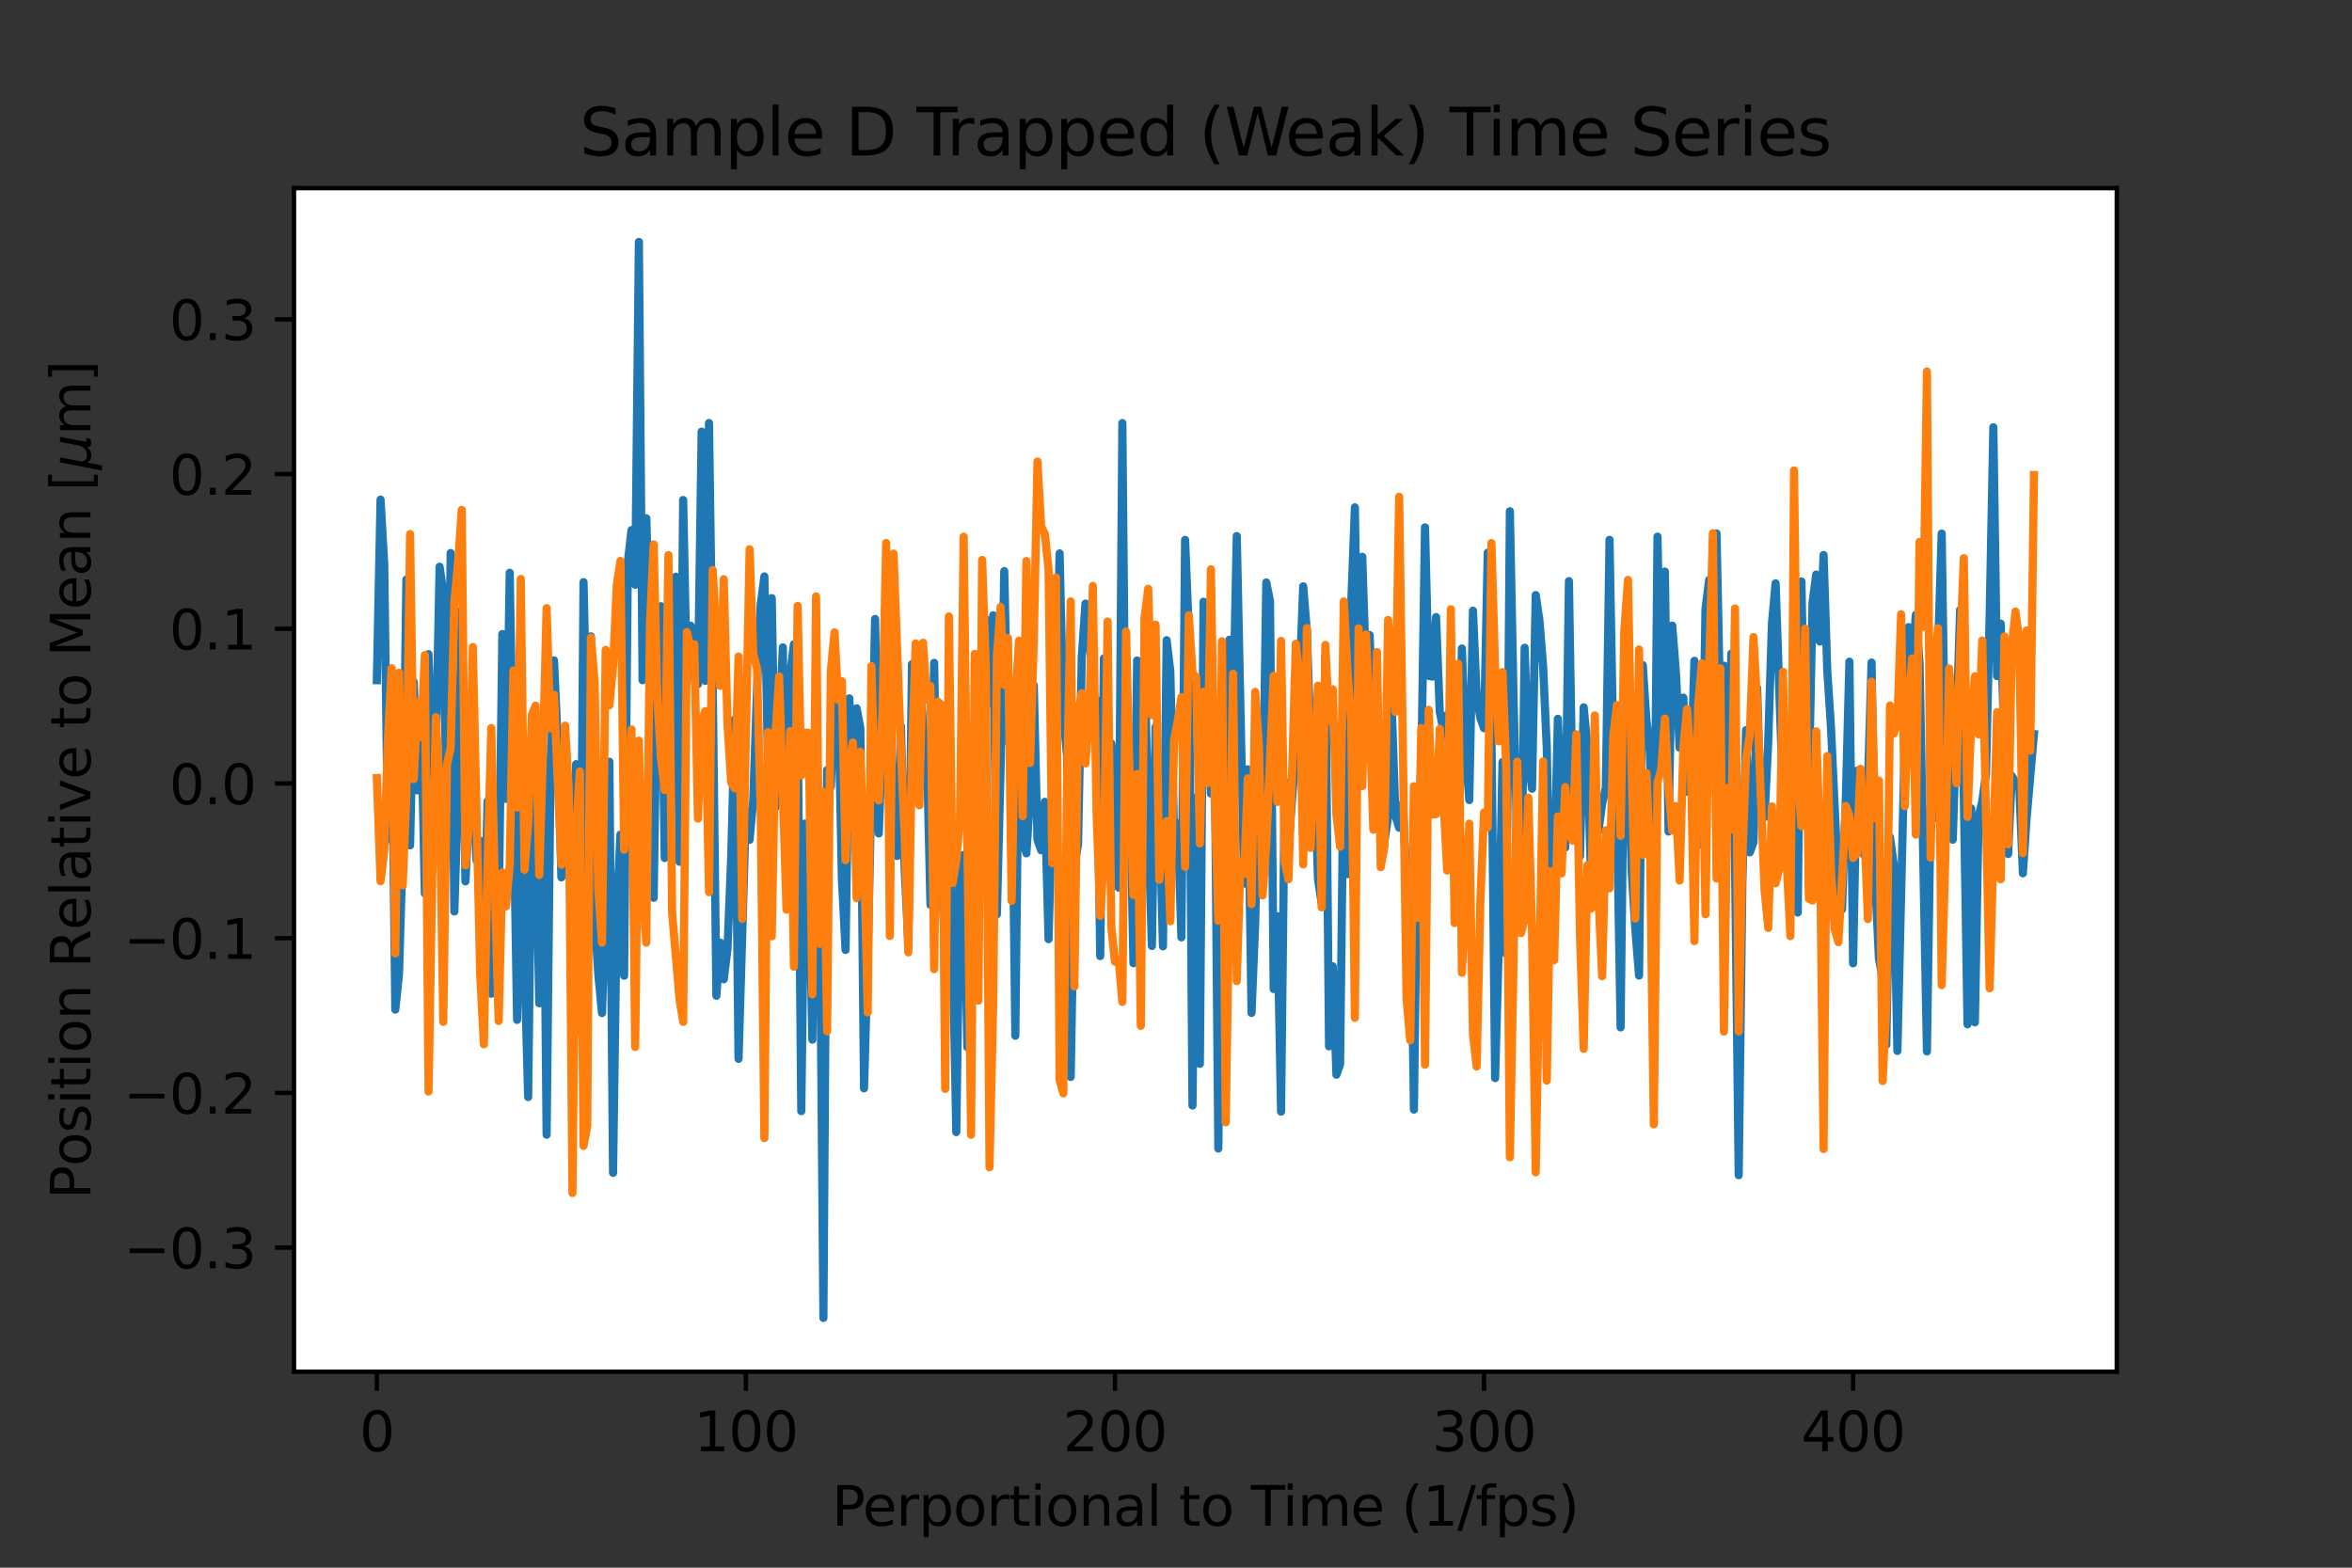 <?xml version="1.0" encoding="utf-8" standalone="no"?>
<!DOCTYPE svg PUBLIC "-//W3C//DTD SVG 1.1//EN"
  "http://www.w3.org/Graphics/SVG/1.1/DTD/svg11.dtd">
<svg xmlns:xlink="http://www.w3.org/1999/xlink" width="432pt" height="288pt" viewBox="0 0 432 288" xmlns="http://www.w3.org/2000/svg" version="1.1">
 <rect x="0" y="0" width="432" height="288" fill="#333333" stroke="none"/>
 <defs>
  <style type="text/css">*{stroke-linejoin: round; stroke-linecap: butt}</style>
 </defs>
 <g id="figure_1">
  <g id="patch_1">
   <path d="M 0 288 
L 432 288 
L 432 0 
L 0 0 
L 0 288 
z
" style="fill: none"/>
  </g>
  <g id="axes_1">
   <g id="patch_2">
    <path d="M 54 252 
L 388.8 252 
L 388.8 34.56 
L 54 34.56 
z
" style="fill: #ffffff"/>
   </g>
   <g id="matplotlib.axis_1">
    <g id="xtick_1">
     <g id="line2d_1">
      <defs>
       <path id="me1289d36cd" d="M 0 0 
L 0 3.5 
" style="stroke: #000000; stroke-width: 0.8"/>
      </defs>
      <g>
       <use xlink:href="#me1289d36cd" x="69.218" y="252" style="stroke: #000000; stroke-width: 0.8"/>
      </g>
     </g>
     <g id="text_1">
      <!-- 0 -->
      <g transform="translate(66.037 266.598)scale(0.1 -0.1)">
       <defs>
        <path id="DejaVuSans-30" d="M 2034 4250 
Q 1547 4250 1301 3770 
Q 1056 3291 1056 2328 
Q 1056 1369 1301 889 
Q 1547 409 2034 409 
Q 2525 409 2770 889 
Q 3016 1369 3016 2328 
Q 3016 3291 2770 3770 
Q 2525 4250 2034 4250 
z
M 2034 4750 
Q 2819 4750 3233 4129 
Q 3647 3509 3647 2328 
Q 3647 1150 3233 529 
Q 2819 -91 2034 -91 
Q 1250 -91 836 529 
Q 422 1150 422 2328 
Q 422 3509 836 4129 
Q 1250 4750 2034 4750 
z
" transform="scale(0.016)"/>
       </defs>
       <use xlink:href="#DejaVuSans-30"/>
      </g>
     </g>
    </g>
    <g id="xtick_2">
     <g id="line2d_2">
      <g>
       <use xlink:href="#me1289d36cd" x="137.005" y="252" style="stroke: #000000; stroke-width: 0.8"/>
      </g>
     </g>
     <g id="text_2">
      <!-- 100 -->
      <g transform="translate(127.461 266.598)scale(0.1 -0.1)">
       <defs>
        <path id="DejaVuSans-31" d="M 794 531 
L 1825 531 
L 1825 4091 
L 703 3866 
L 703 4441 
L 1819 4666 
L 2450 4666 
L 2450 531 
L 3481 531 
L 3481 0 
L 794 0 
L 794 531 
z
" transform="scale(0.016)"/>
       </defs>
       <use xlink:href="#DejaVuSans-31"/>
       <use xlink:href="#DejaVuSans-30" x="63.623"/>
       <use xlink:href="#DejaVuSans-30" x="127.246"/>
      </g>
     </g>
    </g>
    <g id="xtick_3">
     <g id="line2d_3">
      <g>
       <use xlink:href="#me1289d36cd" x="204.792" y="252" style="stroke: #000000; stroke-width: 0.8"/>
      </g>
     </g>
     <g id="text_3">
      <!-- 200 -->
      <g transform="translate(195.248 266.598)scale(0.1 -0.1)">
       <defs>
        <path id="DejaVuSans-32" d="M 1228 531 
L 3431 531 
L 3431 0 
L 469 0 
L 469 531 
Q 828 903 1448 1529 
Q 2069 2156 2228 2338 
Q 2531 2678 2651 2914 
Q 2772 3150 2772 3378 
Q 2772 3750 2511 3984 
Q 2250 4219 1831 4219 
Q 1534 4219 1204 4116 
Q 875 4013 500 3803 
L 500 4441 
Q 881 4594 1212 4672 
Q 1544 4750 1819 4750 
Q 2544 4750 2975 4387 
Q 3406 4025 3406 3419 
Q 3406 3131 3298 2873 
Q 3191 2616 2906 2266 
Q 2828 2175 2409 1742 
Q 1991 1309 1228 531 
z
" transform="scale(0.016)"/>
       </defs>
       <use xlink:href="#DejaVuSans-32"/>
       <use xlink:href="#DejaVuSans-30" x="63.623"/>
       <use xlink:href="#DejaVuSans-30" x="127.246"/>
      </g>
     </g>
    </g>
    <g id="xtick_4">
     <g id="line2d_4">
      <g>
       <use xlink:href="#me1289d36cd" x="272.579" y="252" style="stroke: #000000; stroke-width: 0.8"/>
      </g>
     </g>
     <g id="text_4">
      <!-- 300 -->
      <g transform="translate(263.035 266.598)scale(0.1 -0.1)">
       <defs>
        <path id="DejaVuSans-33" d="M 2597 2516 
Q 3050 2419 3304 2112 
Q 3559 1806 3559 1356 
Q 3559 666 3084 287 
Q 2609 -91 1734 -91 
Q 1441 -91 1130 -33 
Q 819 25 488 141 
L 488 750 
Q 750 597 1062 519 
Q 1375 441 1716 441 
Q 2309 441 2620 675 
Q 2931 909 2931 1356 
Q 2931 1769 2642 2001 
Q 2353 2234 1838 2234 
L 1294 2234 
L 1294 2753 
L 1863 2753 
Q 2328 2753 2575 2939 
Q 2822 3125 2822 3475 
Q 2822 3834 2567 4026 
Q 2313 4219 1838 4219 
Q 1578 4219 1281 4162 
Q 984 4106 628 3988 
L 628 4550 
Q 988 4650 1302 4700 
Q 1616 4750 1894 4750 
Q 2613 4750 3031 4423 
Q 3450 4097 3450 3541 
Q 3450 3153 3228 2886 
Q 3006 2619 2597 2516 
z
" transform="scale(0.016)"/>
       </defs>
       <use xlink:href="#DejaVuSans-33"/>
       <use xlink:href="#DejaVuSans-30" x="63.623"/>
       <use xlink:href="#DejaVuSans-30" x="127.246"/>
      </g>
     </g>
    </g>
    <g id="xtick_5">
     <g id="line2d_5">
      <g>
       <use xlink:href="#me1289d36cd" x="340.366" y="252" style="stroke: #000000; stroke-width: 0.8"/>
      </g>
     </g>
     <g id="text_5">
      <!-- 400 -->
      <g transform="translate(330.822 266.598)scale(0.1 -0.1)">
       <defs>
        <path id="DejaVuSans-34" d="M 2419 4116 
L 825 1625 
L 2419 1625 
L 2419 4116 
z
M 2253 4666 
L 3047 4666 
L 3047 1625 
L 3713 1625 
L 3713 1100 
L 3047 1100 
L 3047 0 
L 2419 0 
L 2419 1100 
L 313 1100 
L 313 1709 
L 2253 4666 
z
" transform="scale(0.016)"/>
       </defs>
       <use xlink:href="#DejaVuSans-34"/>
       <use xlink:href="#DejaVuSans-30" x="63.623"/>
       <use xlink:href="#DejaVuSans-30" x="127.246"/>
      </g>
     </g>
    </g>
    <g id="text_6">
     <!-- Perportional to Time (1/fps) -->
     <g transform="translate(152.788 280.277)scale(0.1 -0.1)">
      <defs>
       <path id="DejaVuSans-50" d="M 1259 4147 
L 1259 2394 
L 2053 2394 
Q 2494 2394 2734 2622 
Q 2975 2850 2975 3272 
Q 2975 3691 2734 3919 
Q 2494 4147 2053 4147 
L 1259 4147 
z
M 628 4666 
L 2053 4666 
Q 2838 4666 3239 4311 
Q 3641 3956 3641 3272 
Q 3641 2581 3239 2228 
Q 2838 1875 2053 1875 
L 1259 1875 
L 1259 0 
L 628 0 
L 628 4666 
z
" transform="scale(0.016)"/>
       <path id="DejaVuSans-65" d="M 3597 1894 
L 3597 1613 
L 953 1613 
Q 991 1019 1311 708 
Q 1631 397 2203 397 
Q 2534 397 2845 478 
Q 3156 559 3463 722 
L 3463 178 
Q 3153 47 2828 -22 
Q 2503 -91 2169 -91 
Q 1331 -91 842 396 
Q 353 884 353 1716 
Q 353 2575 817 3079 
Q 1281 3584 2069 3584 
Q 2775 3584 3186 3129 
Q 3597 2675 3597 1894 
z
M 3022 2063 
Q 3016 2534 2758 2815 
Q 2500 3097 2075 3097 
Q 1594 3097 1305 2825 
Q 1016 2553 972 2059 
L 3022 2063 
z
" transform="scale(0.016)"/>
       <path id="DejaVuSans-72" d="M 2631 2963 
Q 2534 3019 2420 3045 
Q 2306 3072 2169 3072 
Q 1681 3072 1420 2755 
Q 1159 2438 1159 1844 
L 1159 0 
L 581 0 
L 581 3500 
L 1159 3500 
L 1159 2956 
Q 1341 3275 1631 3429 
Q 1922 3584 2338 3584 
Q 2397 3584 2469 3576 
Q 2541 3569 2628 3553 
L 2631 2963 
z
" transform="scale(0.016)"/>
       <path id="DejaVuSans-70" d="M 1159 525 
L 1159 -1331 
L 581 -1331 
L 581 3500 
L 1159 3500 
L 1159 2969 
Q 1341 3281 1617 3432 
Q 1894 3584 2278 3584 
Q 2916 3584 3314 3078 
Q 3713 2572 3713 1747 
Q 3713 922 3314 415 
Q 2916 -91 2278 -91 
Q 1894 -91 1617 61 
Q 1341 213 1159 525 
z
M 3116 1747 
Q 3116 2381 2855 2742 
Q 2594 3103 2138 3103 
Q 1681 3103 1420 2742 
Q 1159 2381 1159 1747 
Q 1159 1113 1420 752 
Q 1681 391 2138 391 
Q 2594 391 2855 752 
Q 3116 1113 3116 1747 
z
" transform="scale(0.016)"/>
       <path id="DejaVuSans-6f" d="M 1959 3097 
Q 1497 3097 1228 2736 
Q 959 2375 959 1747 
Q 959 1119 1226 758 
Q 1494 397 1959 397 
Q 2419 397 2687 759 
Q 2956 1122 2956 1747 
Q 2956 2369 2687 2733 
Q 2419 3097 1959 3097 
z
M 1959 3584 
Q 2709 3584 3137 3096 
Q 3566 2609 3566 1747 
Q 3566 888 3137 398 
Q 2709 -91 1959 -91 
Q 1206 -91 779 398 
Q 353 888 353 1747 
Q 353 2609 779 3096 
Q 1206 3584 1959 3584 
z
" transform="scale(0.016)"/>
       <path id="DejaVuSans-74" d="M 1172 4494 
L 1172 3500 
L 2356 3500 
L 2356 3053 
L 1172 3053 
L 1172 1153 
Q 1172 725 1289 603 
Q 1406 481 1766 481 
L 2356 481 
L 2356 0 
L 1766 0 
Q 1100 0 847 248 
Q 594 497 594 1153 
L 594 3053 
L 172 3053 
L 172 3500 
L 594 3500 
L 594 4494 
L 1172 4494 
z
" transform="scale(0.016)"/>
       <path id="DejaVuSans-69" d="M 603 3500 
L 1178 3500 
L 1178 0 
L 603 0 
L 603 3500 
z
M 603 4863 
L 1178 4863 
L 1178 4134 
L 603 4134 
L 603 4863 
z
" transform="scale(0.016)"/>
       <path id="DejaVuSans-6e" d="M 3513 2113 
L 3513 0 
L 2938 0 
L 2938 2094 
Q 2938 2591 2744 2837 
Q 2550 3084 2163 3084 
Q 1697 3084 1428 2787 
Q 1159 2491 1159 1978 
L 1159 0 
L 581 0 
L 581 3500 
L 1159 3500 
L 1159 2956 
Q 1366 3272 1645 3428 
Q 1925 3584 2291 3584 
Q 2894 3584 3203 3211 
Q 3513 2838 3513 2113 
z
" transform="scale(0.016)"/>
       <path id="DejaVuSans-61" d="M 2194 1759 
Q 1497 1759 1228 1600 
Q 959 1441 959 1056 
Q 959 750 1161 570 
Q 1363 391 1709 391 
Q 2188 391 2477 730 
Q 2766 1069 2766 1631 
L 2766 1759 
L 2194 1759 
z
M 3341 1997 
L 3341 0 
L 2766 0 
L 2766 531 
Q 2569 213 2275 61 
Q 1981 -91 1556 -91 
Q 1019 -91 701 211 
Q 384 513 384 1019 
Q 384 1609 779 1909 
Q 1175 2209 1959 2209 
L 2766 2209 
L 2766 2266 
Q 2766 2663 2505 2880 
Q 2244 3097 1772 3097 
Q 1472 3097 1187 3025 
Q 903 2953 641 2809 
L 641 3341 
Q 956 3463 1253 3523 
Q 1550 3584 1831 3584 
Q 2591 3584 2966 3190 
Q 3341 2797 3341 1997 
z
" transform="scale(0.016)"/>
       <path id="DejaVuSans-6c" d="M 603 4863 
L 1178 4863 
L 1178 0 
L 603 0 
L 603 4863 
z
" transform="scale(0.016)"/>
       <path id="DejaVuSans-20" transform="scale(0.016)"/>
       <path id="DejaVuSans-54" d="M -19 4666 
L 3928 4666 
L 3928 4134 
L 2272 4134 
L 2272 0 
L 1638 0 
L 1638 4134 
L -19 4134 
L -19 4666 
z
" transform="scale(0.016)"/>
       <path id="DejaVuSans-6d" d="M 3328 2828 
Q 3544 3216 3844 3400 
Q 4144 3584 4550 3584 
Q 5097 3584 5394 3201 
Q 5691 2819 5691 2113 
L 5691 0 
L 5113 0 
L 5113 2094 
Q 5113 2597 4934 2840 
Q 4756 3084 4391 3084 
Q 3944 3084 3684 2787 
Q 3425 2491 3425 1978 
L 3425 0 
L 2847 0 
L 2847 2094 
Q 2847 2600 2669 2842 
Q 2491 3084 2119 3084 
Q 1678 3084 1418 2786 
Q 1159 2488 1159 1978 
L 1159 0 
L 581 0 
L 581 3500 
L 1159 3500 
L 1159 2956 
Q 1356 3278 1631 3431 
Q 1906 3584 2284 3584 
Q 2666 3584 2933 3390 
Q 3200 3197 3328 2828 
z
" transform="scale(0.016)"/>
       <path id="DejaVuSans-28" d="M 1984 4856 
Q 1566 4138 1362 3434 
Q 1159 2731 1159 2009 
Q 1159 1288 1364 580 
Q 1569 -128 1984 -844 
L 1484 -844 
Q 1016 -109 783 600 
Q 550 1309 550 2009 
Q 550 2706 781 3412 
Q 1013 4119 1484 4856 
L 1984 4856 
z
" transform="scale(0.016)"/>
       <path id="DejaVuSans-2f" d="M 1625 4666 
L 2156 4666 
L 531 -594 
L 0 -594 
L 1625 4666 
z
" transform="scale(0.016)"/>
       <path id="DejaVuSans-66" d="M 2375 4863 
L 2375 4384 
L 1825 4384 
Q 1516 4384 1395 4259 
Q 1275 4134 1275 3809 
L 1275 3500 
L 2222 3500 
L 2222 3053 
L 1275 3053 
L 1275 0 
L 697 0 
L 697 3053 
L 147 3053 
L 147 3500 
L 697 3500 
L 697 3744 
Q 697 4328 969 4595 
Q 1241 4863 1831 4863 
L 2375 4863 
z
" transform="scale(0.016)"/>
       <path id="DejaVuSans-73" d="M 2834 3397 
L 2834 2853 
Q 2591 2978 2328 3040 
Q 2066 3103 1784 3103 
Q 1356 3103 1142 2972 
Q 928 2841 928 2578 
Q 928 2378 1081 2264 
Q 1234 2150 1697 2047 
L 1894 2003 
Q 2506 1872 2764 1633 
Q 3022 1394 3022 966 
Q 3022 478 2636 193 
Q 2250 -91 1575 -91 
Q 1294 -91 989 -36 
Q 684 19 347 128 
L 347 722 
Q 666 556 975 473 
Q 1284 391 1588 391 
Q 1994 391 2212 530 
Q 2431 669 2431 922 
Q 2431 1156 2273 1281 
Q 2116 1406 1581 1522 
L 1381 1569 
Q 847 1681 609 1914 
Q 372 2147 372 2553 
Q 372 3047 722 3315 
Q 1072 3584 1716 3584 
Q 2034 3584 2315 3537 
Q 2597 3491 2834 3397 
z
" transform="scale(0.016)"/>
       <path id="DejaVuSans-29" d="M 513 4856 
L 1013 4856 
Q 1481 4119 1714 3412 
Q 1947 2706 1947 2009 
Q 1947 1309 1714 600 
Q 1481 -109 1013 -844 
L 513 -844 
Q 928 -128 1133 580 
Q 1338 1288 1338 2009 
Q 1338 2731 1133 3434 
Q 928 4138 513 4856 
z
" transform="scale(0.016)"/>
      </defs>
      <use xlink:href="#DejaVuSans-50"/>
      <use xlink:href="#DejaVuSans-65" x="56.678"/>
      <use xlink:href="#DejaVuSans-72" x="118.201"/>
      <use xlink:href="#DejaVuSans-70" x="159.314"/>
      <use xlink:href="#DejaVuSans-6f" x="222.791"/>
      <use xlink:href="#DejaVuSans-72" x="283.973"/>
      <use xlink:href="#DejaVuSans-74" x="325.086"/>
      <use xlink:href="#DejaVuSans-69" x="364.295"/>
      <use xlink:href="#DejaVuSans-6f" x="392.078"/>
      <use xlink:href="#DejaVuSans-6e" x="453.26"/>
      <use xlink:href="#DejaVuSans-61" x="516.639"/>
      <use xlink:href="#DejaVuSans-6c" x="577.918"/>
      <use xlink:href="#DejaVuSans-20" x="605.701"/>
      <use xlink:href="#DejaVuSans-74" x="637.488"/>
      <use xlink:href="#DejaVuSans-6f" x="676.697"/>
      <use xlink:href="#DejaVuSans-20" x="737.879"/>
      <use xlink:href="#DejaVuSans-54" x="769.666"/>
      <use xlink:href="#DejaVuSans-69" x="827.625"/>
      <use xlink:href="#DejaVuSans-6d" x="855.408"/>
      <use xlink:href="#DejaVuSans-65" x="952.82"/>
      <use xlink:href="#DejaVuSans-20" x="1014.344"/>
      <use xlink:href="#DejaVuSans-28" x="1046.131"/>
      <use xlink:href="#DejaVuSans-31" x="1085.145"/>
      <use xlink:href="#DejaVuSans-2f" x="1148.768"/>
      <use xlink:href="#DejaVuSans-66" x="1182.459"/>
      <use xlink:href="#DejaVuSans-70" x="1217.664"/>
      <use xlink:href="#DejaVuSans-73" x="1281.141"/>
      <use xlink:href="#DejaVuSans-29" x="1333.24"/>
     </g>
    </g>
   </g>
   <g id="matplotlib.axis_2">
    <g id="ytick_1">
     <g id="line2d_6">
      <defs>
       <path id="mc80fc5bdf7" d="M 0 0 
L -3.5 0 
" style="stroke: #000000; stroke-width: 0.8"/>
      </defs>
      <g>
       <use xlink:href="#mc80fc5bdf7" x="54" y="229.197" style="stroke: #000000; stroke-width: 0.8"/>
      </g>
     </g>
     <g id="text_7">
      <!-- −0.3 -->
      <g transform="translate(22.717 232.996)scale(0.1 -0.1)">
       <defs>
        <path id="DejaVuSans-2212" d="M 678 2272 
L 4684 2272 
L 4684 1741 
L 678 1741 
L 678 2272 
z
" transform="scale(0.016)"/>
        <path id="DejaVuSans-2e" d="M 684 794 
L 1344 794 
L 1344 0 
L 684 0 
L 684 794 
z
" transform="scale(0.016)"/>
       </defs>
       <use xlink:href="#DejaVuSans-2212"/>
       <use xlink:href="#DejaVuSans-30" x="83.789"/>
       <use xlink:href="#DejaVuSans-2e" x="147.412"/>
       <use xlink:href="#DejaVuSans-33" x="179.199"/>
      </g>
     </g>
    </g>
    <g id="ytick_2">
     <g id="line2d_7">
      <g>
       <use xlink:href="#mc80fc5bdf7" x="54" y="200.775" style="stroke: #000000; stroke-width: 0.8"/>
      </g>
     </g>
     <g id="text_8">
      <!-- −0.2 -->
      <g transform="translate(22.717 204.575)scale(0.1 -0.1)">
       <use xlink:href="#DejaVuSans-2212"/>
       <use xlink:href="#DejaVuSans-30" x="83.789"/>
       <use xlink:href="#DejaVuSans-2e" x="147.412"/>
       <use xlink:href="#DejaVuSans-32" x="179.199"/>
      </g>
     </g>
    </g>
    <g id="ytick_3">
     <g id="line2d_8">
      <g>
       <use xlink:href="#mc80fc5bdf7" x="54" y="172.354" style="stroke: #000000; stroke-width: 0.8"/>
      </g>
     </g>
     <g id="text_9">
      <!-- −0.1 -->
      <g transform="translate(22.717 176.153)scale(0.1 -0.1)">
       <use xlink:href="#DejaVuSans-2212"/>
       <use xlink:href="#DejaVuSans-30" x="83.789"/>
       <use xlink:href="#DejaVuSans-2e" x="147.412"/>
       <use xlink:href="#DejaVuSans-31" x="179.199"/>
      </g>
     </g>
    </g>
    <g id="ytick_4">
     <g id="line2d_9">
      <g>
       <use xlink:href="#mc80fc5bdf7" x="54" y="143.933" style="stroke: #000000; stroke-width: 0.8"/>
      </g>
     </g>
     <g id="text_10">
      <!-- 0.0 -->
      <g transform="translate(31.097 147.732)scale(0.1 -0.1)">
       <use xlink:href="#DejaVuSans-30"/>
       <use xlink:href="#DejaVuSans-2e" x="63.623"/>
       <use xlink:href="#DejaVuSans-30" x="95.41"/>
      </g>
     </g>
    </g>
    <g id="ytick_5">
     <g id="line2d_10">
      <g>
       <use xlink:href="#mc80fc5bdf7" x="54" y="115.512" style="stroke: #000000; stroke-width: 0.8"/>
      </g>
     </g>
     <g id="text_11">
      <!-- 0.1 -->
      <g transform="translate(31.097 119.311)scale(0.1 -0.1)">
       <use xlink:href="#DejaVuSans-30"/>
       <use xlink:href="#DejaVuSans-2e" x="63.623"/>
       <use xlink:href="#DejaVuSans-31" x="95.41"/>
      </g>
     </g>
    </g>
    <g id="ytick_6">
     <g id="line2d_11">
      <g>
       <use xlink:href="#mc80fc5bdf7" x="54" y="87.091" style="stroke: #000000; stroke-width: 0.8"/>
      </g>
     </g>
     <g id="text_12">
      <!-- 0.2 -->
      <g transform="translate(31.097 90.89)scale(0.1 -0.1)">
       <use xlink:href="#DejaVuSans-30"/>
       <use xlink:href="#DejaVuSans-2e" x="63.623"/>
       <use xlink:href="#DejaVuSans-32" x="95.41"/>
      </g>
     </g>
    </g>
    <g id="ytick_7">
     <g id="line2d_12">
      <g>
       <use xlink:href="#mc80fc5bdf7" x="54" y="58.67" style="stroke: #000000; stroke-width: 0.8"/>
      </g>
     </g>
     <g id="text_13">
      <!-- 0.3 -->
      <g transform="translate(31.097 62.469)scale(0.1 -0.1)">
       <use xlink:href="#DejaVuSans-30"/>
       <use xlink:href="#DejaVuSans-2e" x="63.623"/>
       <use xlink:href="#DejaVuSans-33" x="95.41"/>
      </g>
     </g>
    </g>
    <g id="text_14">
     <!-- Position Relative to Mean [$\mu$m] -->
     <g transform="translate(16.617 220.28)rotate(-90)scale(0.1 -0.1)">
      <defs>
       <path id="DejaVuSans-52" d="M 2841 2188 
Q 3044 2119 3236 1894 
Q 3428 1669 3622 1275 
L 4263 0 
L 3584 0 
L 2988 1197 
Q 2756 1666 2539 1819 
Q 2322 1972 1947 1972 
L 1259 1972 
L 1259 0 
L 628 0 
L 628 4666 
L 2053 4666 
Q 2853 4666 3247 4331 
Q 3641 3997 3641 3322 
Q 3641 2881 3436 2590 
Q 3231 2300 2841 2188 
z
M 1259 4147 
L 1259 2491 
L 2053 2491 
Q 2509 2491 2742 2702 
Q 2975 2913 2975 3322 
Q 2975 3731 2742 3939 
Q 2509 4147 2053 4147 
L 1259 4147 
z
" transform="scale(0.016)"/>
       <path id="DejaVuSans-76" d="M 191 3500 
L 800 3500 
L 1894 563 
L 2988 3500 
L 3597 3500 
L 2284 0 
L 1503 0 
L 191 3500 
z
" transform="scale(0.016)"/>
       <path id="DejaVuSans-4d" d="M 628 4666 
L 1569 4666 
L 2759 1491 
L 3956 4666 
L 4897 4666 
L 4897 0 
L 4281 0 
L 4281 4097 
L 3078 897 
L 2444 897 
L 1241 4097 
L 1241 0 
L 628 0 
L 628 4666 
z
" transform="scale(0.016)"/>
       <path id="DejaVuSans-5b" d="M 550 4863 
L 1875 4863 
L 1875 4416 
L 1125 4416 
L 1125 -397 
L 1875 -397 
L 1875 -844 
L 550 -844 
L 550 4863 
z
" transform="scale(0.016)"/>
       <path id="DejaVuSans-Oblique-3bc" d="M -84 -1331 
L 856 3500 
L 1434 3500 
L 1009 1322 
Q 997 1256 987 1175 
Q 978 1094 978 1013 
Q 978 722 1161 565 
Q 1344 409 1684 409 
Q 2147 409 2431 671 
Q 2716 934 2816 1459 
L 3213 3500 
L 3788 3500 
L 3266 809 
Q 3253 750 3248 706 
Q 3244 663 3244 628 
Q 3244 531 3283 486 
Q 3322 441 3406 441 
Q 3438 441 3492 456 
Q 3547 472 3647 513 
L 3559 50 
Q 3422 -19 3297 -55 
Q 3172 -91 3053 -91 
Q 2847 -91 2730 40 
Q 2613 172 2613 403 
Q 2438 153 2195 31 
Q 1953 -91 1625 -91 
Q 1334 -91 1117 43 
Q 900 178 831 397 
L 494 -1331 
L -84 -1331 
z
" transform="scale(0.016)"/>
       <path id="DejaVuSans-5d" d="M 1947 4863 
L 1947 -844 
L 622 -844 
L 622 -397 
L 1369 -397 
L 1369 4416 
L 622 4416 
L 622 4863 
L 1947 4863 
z
" transform="scale(0.016)"/>
      </defs>
      <use xlink:href="#DejaVuSans-50" transform="translate(0 0.016)"/>
      <use xlink:href="#DejaVuSans-6f" transform="translate(60.303 0.016)"/>
      <use xlink:href="#DejaVuSans-73" transform="translate(121.484 0.016)"/>
      <use xlink:href="#DejaVuSans-69" transform="translate(173.584 0.016)"/>
      <use xlink:href="#DejaVuSans-74" transform="translate(201.367 0.016)"/>
      <use xlink:href="#DejaVuSans-69" transform="translate(240.576 0.016)"/>
      <use xlink:href="#DejaVuSans-6f" transform="translate(268.359 0.016)"/>
      <use xlink:href="#DejaVuSans-6e" transform="translate(329.541 0.016)"/>
      <use xlink:href="#DejaVuSans-20" transform="translate(392.92 0.016)"/>
      <use xlink:href="#DejaVuSans-52" transform="translate(424.707 0.016)"/>
      <use xlink:href="#DejaVuSans-65" transform="translate(494.189 0.016)"/>
      <use xlink:href="#DejaVuSans-6c" transform="translate(555.713 0.016)"/>
      <use xlink:href="#DejaVuSans-61" transform="translate(583.496 0.016)"/>
      <use xlink:href="#DejaVuSans-74" transform="translate(644.775 0.016)"/>
      <use xlink:href="#DejaVuSans-69" transform="translate(683.984 0.016)"/>
      <use xlink:href="#DejaVuSans-76" transform="translate(711.768 0.016)"/>
      <use xlink:href="#DejaVuSans-65" transform="translate(770.947 0.016)"/>
      <use xlink:href="#DejaVuSans-20" transform="translate(832.471 0.016)"/>
      <use xlink:href="#DejaVuSans-74" transform="translate(864.258 0.016)"/>
      <use xlink:href="#DejaVuSans-6f" transform="translate(903.467 0.016)"/>
      <use xlink:href="#DejaVuSans-20" transform="translate(964.648 0.016)"/>
      <use xlink:href="#DejaVuSans-4d" transform="translate(996.436 0.016)"/>
      <use xlink:href="#DejaVuSans-65" transform="translate(1082.715 0.016)"/>
      <use xlink:href="#DejaVuSans-61" transform="translate(1144.238 0.016)"/>
      <use xlink:href="#DejaVuSans-6e" transform="translate(1205.518 0.016)"/>
      <use xlink:href="#DejaVuSans-20" transform="translate(1268.896 0.016)"/>
      <use xlink:href="#DejaVuSans-5b" transform="translate(1300.684 0.016)"/>
      <use xlink:href="#DejaVuSans-Oblique-3bc" transform="translate(1339.697 0.016)"/>
      <use xlink:href="#DejaVuSans-6d" transform="translate(1403.32 0.016)"/>
      <use xlink:href="#DejaVuSans-5d" transform="translate(1500.732 0.016)"/>
     </g>
    </g>
   </g>
   <g id="line2d_13">
    <path d="M 69.218 124.96 
L 69.896 91.78 
L 70.574 103.608 
L 71.252 154.203 
L 71.93 129.029 
L 72.608 185.47 
L 73.285 178.959 
L 73.963 156.353 
L 74.641 106.466 
L 75.319 155.297 
L 75.997 125.273 
L 76.675 145.203 
L 77.353 131.743 
L 78.03 164.131 
L 78.708 120.173 
L 79.386 141.867 
L 80.064 137.901 
L 80.742 104.109 
L 81.42 108.868 
L 82.098 154.698 
L 82.776 101.595 
L 83.453 167.445 
L 84.131 145.259 
L 84.809 112.139 
L 85.487 161.919 
L 86.165 148.758 
L 86.843 143.052 
L 87.521 158.072 
L 88.199 154.466 
L 88.876 175.56 
L 89.554 147.193 
L 90.232 182.546 
L 90.91 165.689 
L 91.588 168.407 
L 92.266 116.48 
L 92.944 146.768 
L 93.622 105.222 
L 94.977 187.366 
L 95.655 133.602 
L 96.333 177.296 
L 97.011 201.547 
L 97.689 143.835 
L 98.367 149.266 
L 99.044 184.318 
L 99.722 136.904 
L 100.4 208.455 
L 101.078 144.586 
L 101.756 121.32 
L 102.434 136.136 
L 103.112 161.179 
L 103.79 158.953 
L 104.467 146.621 
L 105.145 182.525 
L 105.823 140.38 
L 106.501 189.499 
L 107.179 106.942 
L 107.857 137.17 
L 108.535 116.904 
L 109.213 168.268 
L 109.89 178.968 
L 110.568 186.104 
L 111.246 166.63 
L 111.924 139.932 
L 112.602 215.467 
L 113.28 167.753 
L 113.958 153.321 
L 114.635 179.251 
L 115.313 103.296 
L 115.991 97.385 
L 116.669 107.425 
L 117.347 44.444 
L 118.025 124.96 
L 118.703 95.213 
L 119.381 116.559 
L 120.058 164.934 
L 120.736 121.396 
L 121.414 111.369 
L 122.092 157.631 
L 122.77 137.582 
L 123.448 134.119 
L 124.126 105.957 
L 124.804 158.316 
L 125.481 91.854 
L 126.159 125.407 
L 126.837 114.935 
L 127.515 122.562 
L 128.193 125.689 
L 128.871 79.295 
L 129.549 125.089 
L 130.226 77.711 
L 130.904 125.33 
L 131.582 182.934 
L 132.26 173.147 
L 132.938 179.898 
L 133.616 174.347 
L 134.294 157.707 
L 134.972 132.148 
L 135.649 194.518 
L 137.005 148.946 
L 137.683 154.281 
L 138.361 146.75 
L 139.039 126.88 
L 139.717 111.092 
L 140.395 105.889 
L 141.072 141.169 
L 141.75 109.874 
L 142.428 148.347 
L 143.784 118.93 
L 144.462 163.536 
L 145.14 124.079 
L 145.817 118.36 
L 146.495 130.345 
L 147.173 204.128 
L 147.851 151.301 
L 148.529 157.38 
L 149.207 190.993 
L 149.885 130.16 
L 150.563 163.22 
L 151.24 242.116 
L 151.918 141.484 
L 152.596 144.479 
L 153.274 126.71 
L 153.952 127.316 
L 154.63 161.385 
L 155.308 174.509 
L 155.986 128.295 
L 156.663 140.915 
L 157.341 130.132 
L 158.019 133.774 
L 158.697 199.937 
L 159.375 176.215 
L 160.731 113.708 
L 161.409 153.117 
L 162.086 134.82 
L 162.764 140.551 
L 163.442 127.823 
L 164.12 153.586 
L 164.798 157.253 
L 165.476 133.41 
L 166.154 159.545 
L 166.831 173.33 
L 167.509 122.015 
L 168.187 139.904 
L 168.865 121.847 
L 169.543 133.459 
L 170.221 136.934 
L 170.899 166.226 
L 171.577 121.776 
L 172.254 158.845 
L 172.932 159.523 
L 173.61 175.528 
L 174.288 137.439 
L 175.644 207.977 
L 176.322 161.858 
L 177 157.052 
L 177.677 192.38 
L 178.355 146.082 
L 179.033 153.157 
L 179.711 172.487 
L 180.389 124.509 
L 181.067 113.761 
L 181.745 129.202 
L 182.422 113.029 
L 183.1 167.957 
L 183.778 141.211 
L 184.456 104.922 
L 185.134 136.182 
L 185.812 134.04 
L 186.49 190.276 
L 187.168 128.963 
L 187.845 153.946 
L 188.523 156.761 
L 189.201 145.809 
L 189.879 125.891 
L 190.557 154.283 
L 191.235 156.209 
L 191.913 147.298 
L 192.591 172.533 
L 193.268 146.686 
L 193.946 130.717 
L 194.624 101.666 
L 195.302 131.138 
L 195.98 138.813 
L 196.658 197.846 
L 197.336 159.133 
L 198.013 155.083 
L 198.691 120.715 
L 199.369 110.891 
L 200.047 114.366 
L 200.725 129.315 
L 201.403 128.601 
L 202.081 175.644 
L 202.759 120.944 
L 203.436 144.306 
L 204.114 136.571 
L 204.792 142.11 
L 205.47 163.072 
L 206.148 77.719 
L 206.826 152.031 
L 207.504 142.447 
L 208.182 176.947 
L 208.859 121.336 
L 209.537 144.002 
L 210.215 119.308 
L 210.893 151.708 
L 211.571 173.786 
L 212.249 133.561 
L 212.927 148.173 
L 213.604 173.852 
L 214.282 117.604 
L 214.96 123.383 
L 215.638 153.371 
L 216.316 151.241 
L 216.994 172.203 
L 217.672 99.188 
L 218.35 115.913 
L 219.027 203.103 
L 219.705 146.495 
L 220.383 195.434 
L 221.061 110.537 
L 221.739 120.769 
L 222.417 145.8 
L 223.095 135.484 
L 223.773 210.996 
L 224.45 157.94 
L 225.128 143.652 
L 225.806 117.529 
L 226.484 131.47 
L 227.162 98.482 
L 228.518 162.322 
L 229.196 141.336 
L 229.873 186.087 
L 230.551 169.494 
L 231.229 139.903 
L 231.907 152.187 
L 232.585 107.005 
L 233.263 110.396 
L 233.941 181.695 
L 234.618 168.319 
L 235.296 204.223 
L 235.974 143.631 
L 236.652 155.783 
L 238.008 137.576 
L 238.686 125.268 
L 239.364 107.715 
L 240.041 115.955 
L 240.719 136.017 
L 241.397 139.863 
L 242.075 161.462 
L 242.753 165.944 
L 243.431 120.498 
L 244.109 192.23 
L 244.787 177.521 
L 245.464 197.427 
L 246.142 195.501 
L 246.82 136.42 
L 247.498 160.587 
L 248.176 111.096 
L 248.854 93.207 
L 249.532 137.549 
L 250.209 102.281 
L 250.887 123.003 
L 251.565 116.672 
L 252.921 151.587 
L 253.599 134.082 
L 254.277 154.635 
L 254.955 150.057 
L 255.632 130.151 
L 256.31 149.877 
L 256.988 152.068 
L 257.666 147.585 
L 258.344 162.366 
L 259.022 157.835 
L 259.7 203.846 
L 260.378 150.43 
L 261.055 141.231 
L 261.733 96.877 
L 262.411 124.164 
L 263.089 124.29 
L 263.767 113.362 
L 264.445 130.784 
L 265.123 134.103 
L 265.8 131.36 
L 266.478 143.477 
L 267.156 139.294 
L 267.834 158.312 
L 268.512 119.131 
L 269.19 137.728 
L 269.868 146.988 
L 270.546 112.188 
L 271.223 127.821 
L 271.901 131.884 
L 272.579 133.786 
L 273.257 101.543 
L 273.935 134.339 
L 274.613 198.053 
L 275.291 173.502 
L 275.969 139.986 
L 276.646 175.231 
L 277.324 93.922 
L 278.002 128.435 
L 278.68 155.638 
L 279.358 169.207 
L 280.036 118.996 
L 280.714 139.394 
L 281.391 144.897 
L 282.069 109.317 
L 282.747 113.932 
L 283.425 122.339 
L 284.103 137.36 
L 284.781 174.165 
L 285.459 161.257 
L 286.137 132.05 
L 286.814 148.079 
L 287.492 155.706 
L 288.17 106.756 
L 288.848 148.229 
L 289.526 150.768 
L 290.204 157.267 
L 290.882 129.945 
L 291.56 137.068 
L 292.237 162.099 
L 292.915 149.011 
L 293.593 152.701 
L 294.271 147.631 
L 294.949 144.744 
L 295.627 99.178 
L 296.305 136.991 
L 296.983 149.288 
L 297.66 188.745 
L 298.338 129.34 
L 299.016 134.748 
L 299.694 160.054 
L 300.372 170.802 
L 301.05 179.222 
L 301.728 122.182 
L 302.405 132.318 
L 303.083 137.917 
L 303.761 171.421 
L 304.439 98.586 
L 305.117 134.107 
L 305.795 104.996 
L 306.473 152.759 
L 307.151 114.934 
L 307.828 123.69 
L 308.506 137.367 
L 309.184 128.167 
L 309.862 145.456 
L 310.54 143.302 
L 311.218 121.392 
L 311.896 131.06 
L 312.574 155.191 
L 313.251 111.917 
L 313.929 106.522 
L 314.607 126.992 
L 315.285 98.001 
L 315.963 130.941 
L 316.641 122.294 
L 317.319 152.582 
L 317.996 120.074 
L 318.674 158.031 
L 319.352 215.9 
L 320.03 162.148 
L 320.708 134.129 
L 321.386 156.591 
L 322.064 154.749 
L 322.742 126.358 
L 323.419 149.433 
L 324.097 150.111 
L 324.775 136.327 
L 325.453 114.633 
L 326.131 107.162 
L 327.487 146.385 
L 328.165 133.861 
L 328.842 160.344 
L 329.52 131.005 
L 330.198 167.642 
L 330.876 106.821 
L 331.554 144.022 
L 332.232 144.58 
L 332.91 110.752 
L 333.587 105.549 
L 334.265 117.858 
L 334.943 101.961 
L 335.621 123.175 
L 336.299 133.575 
L 337.655 162.681 
L 338.333 167.068 
L 339.01 147.474 
L 339.688 121.556 
L 340.366 176.976 
L 341.044 141.6 
L 341.722 153.356 
L 342.4 157.131 
L 343.078 144.367 
L 343.756 121.713 
L 344.433 162.094 
L 345.111 176.107 
L 345.789 179.834 
L 346.467 191.938 
L 347.145 153.802 
L 347.823 158.825 
L 348.501 193.073 
L 349.856 136.099 
L 350.534 115.209 
L 351.212 121.385 
L 351.89 112.965 
L 352.568 121.805 
L 353.924 193.159 
L 354.601 148.121 
L 355.279 150.347 
L 355.957 119.784 
L 356.635 98.018 
L 357.313 142.828 
L 357.991 124.135 
L 358.669 154.267 
L 360.024 112.031 
L 360.702 146.136 
L 361.38 188.174 
L 362.058 148.513 
L 362.736 187.814 
L 363.414 150.061 
L 364.092 147.163 
L 364.77 142.284 
L 365.447 112.981 
L 366.125 78.493 
L 366.803 124.203 
L 367.481 114.572 
L 368.159 137.67 
L 368.837 156.892 
L 369.515 142.543 
L 370.192 143.666 
L 370.87 143.948 
L 371.548 160.433 
L 372.226 150.406 
L 373.582 134.863 
L 373.582 134.863 
" clip-path="url(#p8d2afb243b)" style="fill: none; stroke: #1f77b4; stroke-width: 1.5; stroke-linecap: square"/>
   </g>
   <g id="line2d_14">
    <path d="M 69.218 142.947 
L 69.896 161.891 
L 70.574 156.337 
L 71.252 135.661 
L 71.93 122.751 
L 72.608 175.144 
L 73.285 123.587 
L 73.963 162.645 
L 74.641 145.87 
L 75.319 98.117 
L 75.997 143.117 
L 76.675 129.066 
L 77.353 135.407 
L 78.03 120.348 
L 78.708 200.527 
L 79.386 161.427 
L 80.064 131.762 
L 80.742 145.088 
L 81.42 187.723 
L 82.098 140.402 
L 82.776 137.37 
L 83.453 110.585 
L 84.131 103.387 
L 84.809 93.681 
L 85.487 158.965 
L 86.165 151.479 
L 86.843 118.861 
L 88.199 179.083 
L 88.876 191.845 
L 89.554 159.083 
L 90.232 133.75 
L 90.91 163.82 
L 91.588 187.564 
L 92.266 160.263 
L 92.944 166.519 
L 93.622 158.914 
L 94.299 123.175 
L 94.977 148.347 
L 95.655 106.368 
L 96.333 159.781 
L 97.011 151.167 
L 97.689 131.319 
L 98.367 129.631 
L 99.044 160.756 
L 99.722 138.556 
L 100.4 111.723 
L 101.078 133.799 
L 101.756 127.621 
L 103.112 158.858 
L 103.79 133.31 
L 104.467 145.087 
L 105.145 219.169 
L 105.823 152.824 
L 106.501 141.726 
L 107.179 210.514 
L 107.857 206.834 
L 108.535 117.133 
L 109.213 125.178 
L 109.89 163.541 
L 110.568 173.182 
L 111.246 119.392 
L 111.924 129.574 
L 112.602 122.485 
L 113.28 107.57 
L 113.958 103.049 
L 114.635 156.09 
L 115.313 149.553 
L 115.991 134.001 
L 116.669 192.336 
L 117.347 136.061 
L 118.025 162.626 
L 118.703 173.168 
L 119.381 114.589 
L 120.058 100.01 
L 120.736 128.351 
L 121.414 139.421 
L 122.092 145.149 
L 122.77 101.969 
L 123.448 167.649 
L 124.804 183.511 
L 125.481 187.728 
L 126.159 116.103 
L 126.837 119.047 
L 127.515 118.367 
L 128.193 150.38 
L 128.871 132.429 
L 129.549 130.644 
L 130.226 163.906 
L 130.904 104.715 
L 131.582 117.501 
L 132.26 125.99 
L 132.938 106.407 
L 133.616 132.995 
L 134.294 143.753 
L 134.972 144.837 
L 135.649 120.608 
L 136.327 168.789 
L 137.683 100.9 
L 138.361 120.119 
L 139.039 122.775 
L 139.717 148.824 
L 140.395 209.079 
L 141.072 134.501 
L 141.75 172.023 
L 142.428 135.24 
L 143.106 124.274 
L 144.462 167.118 
L 145.14 134.319 
L 145.817 177.579 
L 146.495 111.319 
L 147.173 142.444 
L 147.851 134.598 
L 148.529 134.65 
L 149.207 182.675 
L 149.885 109.573 
L 150.563 173.393 
L 151.24 145.503 
L 151.918 189.459 
L 152.596 123.379 
L 153.274 116.169 
L 153.952 128.607 
L 154.63 125.154 
L 155.308 158.008 
L 155.986 139.853 
L 156.663 136.4 
L 157.341 164.993 
L 158.019 138.087 
L 158.697 156.383 
L 159.375 185.996 
L 160.053 122.376 
L 160.731 146.372 
L 161.409 147.048 
L 162.086 130.573 
L 162.764 99.755 
L 163.442 171.964 
L 164.12 101.695 
L 165.476 137.769 
L 166.154 153.411 
L 166.831 174.959 
L 167.509 138.44 
L 168.187 118.196 
L 168.865 147.941 
L 169.543 118.084 
L 170.221 128.614 
L 170.899 126.049 
L 171.577 178.046 
L 172.254 128.889 
L 172.932 129.553 
L 173.61 200.045 
L 174.288 113.249 
L 174.966 162.222 
L 175.644 158.025 
L 176.322 150.623 
L 177 98.598 
L 178.355 208.461 
L 179.033 120.129 
L 179.711 183.816 
L 180.389 102.865 
L 181.067 122.421 
L 181.745 214.433 
L 182.422 184.395 
L 183.1 120.5 
L 183.778 111.49 
L 184.456 125.848 
L 185.134 117.222 
L 185.812 165.499 
L 186.49 128.764 
L 187.168 117.702 
L 187.845 149.919 
L 188.523 103.066 
L 189.201 140.181 
L 189.879 117.537 
L 190.557 84.786 
L 191.235 96.732 
L 191.913 98.104 
L 192.591 104.553 
L 193.268 158.567 
L 193.946 106.109 
L 194.624 198.422 
L 195.302 200.862 
L 195.98 144.563 
L 196.658 110.481 
L 197.336 181.226 
L 198.013 131.108 
L 198.691 127.343 
L 199.369 140.249 
L 200.047 131.432 
L 200.725 107.647 
L 201.403 149.118 
L 202.081 168.242 
L 202.759 157.299 
L 203.436 114.179 
L 204.114 170.329 
L 204.792 176.67 
L 205.47 176.254 
L 206.148 184.059 
L 206.826 116.01 
L 207.504 143.571 
L 208.182 164.411 
L 208.859 142.186 
L 209.537 188.459 
L 210.215 113.509 
L 210.893 108.172 
L 211.571 131.376 
L 212.249 114.756 
L 212.927 161.629 
L 213.604 153.807 
L 214.282 150.846 
L 214.96 169.249 
L 215.638 135.983 
L 216.316 132.446 
L 216.994 128.093 
L 217.672 159.254 
L 218.35 113.026 
L 219.027 123.628 
L 219.705 124.459 
L 220.383 154.949 
L 221.061 127.083 
L 221.739 143.878 
L 222.417 104.587 
L 223.095 146.466 
L 223.773 169.166 
L 224.45 117.813 
L 225.128 206.176 
L 226.484 123.765 
L 227.162 180.239 
L 227.84 158.183 
L 228.518 160.539 
L 229.196 142.995 
L 229.873 166.103 
L 230.551 127.1 
L 231.229 136.91 
L 231.907 164.506 
L 232.585 155.148 
L 233.941 124.166 
L 234.618 147.322 
L 235.296 117.741 
L 235.974 158.324 
L 236.652 161.532 
L 237.33 141.612 
L 238.008 118.26 
L 238.686 124.169 
L 239.364 158.799 
L 240.041 115.379 
L 240.719 155.77 
L 242.075 125.976 
L 242.753 166.691 
L 243.431 118.482 
L 244.109 132.432 
L 244.787 126.627 
L 245.464 149.663 
L 246.142 155.548 
L 246.82 110.483 
L 247.498 123.306 
L 248.176 132.359 
L 248.854 186.973 
L 249.532 115.431 
L 250.209 144.408 
L 250.887 116.579 
L 251.565 131.19 
L 252.243 152.425 
L 252.921 119.795 
L 253.599 159.31 
L 254.277 155.569 
L 254.955 113.889 
L 255.632 121.058 
L 256.31 130.796 
L 256.988 91.264 
L 258.344 183.545 
L 259.022 191.122 
L 259.7 144.437 
L 260.378 168.637 
L 261.055 133.751 
L 261.733 195.602 
L 262.411 130.398 
L 263.089 149.629 
L 263.767 149.585 
L 264.445 133.901 
L 265.8 159.93 
L 266.478 111.925 
L 267.156 169.575 
L 267.834 121.954 
L 268.512 178.704 
L 269.868 151.311 
L 270.546 190.034 
L 271.223 195.93 
L 271.901 165.521 
L 272.579 149.273 
L 273.257 151.978 
L 273.935 99.76 
L 274.613 122.988 
L 275.291 136.182 
L 275.969 123.464 
L 276.646 140.906 
L 277.324 212.599 
L 278.68 139.934 
L 279.358 171.419 
L 280.036 168.818 
L 280.714 146.546 
L 281.391 170.95 
L 282.069 215.374 
L 283.425 139.888 
L 284.103 198.51 
L 284.781 160.035 
L 285.459 176.41 
L 286.137 149.985 
L 286.814 160.454 
L 287.492 144.603 
L 288.17 153.297 
L 288.848 154.441 
L 289.526 134.893 
L 290.204 171.959 
L 290.882 192.679 
L 291.56 158.957 
L 292.237 166.918 
L 292.915 131.431 
L 293.593 164.561 
L 294.271 179.351 
L 294.949 152.53 
L 295.627 163.192 
L 296.305 135.303 
L 296.983 129.533 
L 297.66 153.541 
L 298.338 115.99 
L 299.016 106.536 
L 299.694 141.13 
L 300.372 168.763 
L 301.05 119.318 
L 301.728 157.057 
L 302.405 142.034 
L 303.083 157.424 
L 303.761 206.553 
L 304.439 143.701 
L 305.117 141.389 
L 305.795 132.019 
L 306.473 144.853 
L 307.151 152.586 
L 307.828 148.101 
L 308.506 161.775 
L 309.184 137.366 
L 309.862 130.277 
L 310.54 138.874 
L 311.218 172.892 
L 311.896 129.688 
L 312.574 121.866 
L 313.251 167.971 
L 313.929 122.354 
L 314.607 97.957 
L 315.285 161.393 
L 315.963 122.773 
L 316.641 189.509 
L 317.319 144.745 
L 317.996 152.406 
L 318.674 111.783 
L 319.352 189.464 
L 320.03 157.434 
L 320.708 139.243 
L 321.386 135.022 
L 322.064 117.034 
L 322.742 129.124 
L 324.097 163.47 
L 324.775 170.471 
L 325.453 148.139 
L 326.131 162.245 
L 326.809 159.56 
L 327.487 123.414 
L 328.165 158.26 
L 328.842 171.982 
L 329.52 86.422 
L 330.198 142.308 
L 330.876 151.769 
L 331.554 115.479 
L 332.232 165.087 
L 332.91 165.439 
L 333.587 134.345 
L 334.265 154.057 
L 334.943 211.095 
L 335.621 138.894 
L 336.299 159.793 
L 336.977 170.635 
L 337.655 173.087 
L 338.333 161.617 
L 339.01 148.07 
L 339.688 149.862 
L 340.366 157.607 
L 341.044 156.843 
L 341.722 141.244 
L 342.4 150.921 
L 343.078 168.844 
L 343.756 125.232 
L 344.433 150.32 
L 345.111 143.399 
L 345.789 198.589 
L 346.467 184.838 
L 347.145 129.608 
L 347.823 134.784 
L 348.501 132.58 
L 349.178 112.84 
L 349.856 148.106 
L 350.534 129.459 
L 351.212 120.941 
L 351.89 153.326 
L 352.568 99.56 
L 353.246 115.143 
L 353.924 68.242 
L 354.601 157.542 
L 355.279 123.124 
L 355.957 115.422 
L 356.635 180.982 
L 357.313 157.209 
L 357.991 122.803 
L 358.669 130.656 
L 359.347 143.886 
L 360.024 118.913 
L 360.702 102.534 
L 361.38 150.079 
L 362.058 132.499 
L 362.736 124.245 
L 363.414 134.919 
L 364.092 117.664 
L 365.447 181.559 
L 366.803 130.857 
L 367.481 161.526 
L 368.159 116.918 
L 368.837 155.113 
L 369.515 118.762 
L 370.192 112.345 
L 370.87 117.545 
L 371.548 156.736 
L 372.226 115.825 
L 372.904 137.9 
L 373.582 87.267 
L 373.582 87.267 
" clip-path="url(#p8d2afb243b)" style="fill: none; stroke: #ff7f0e; stroke-width: 1.5; stroke-linecap: square"/>
   </g>
   <g id="patch_3">
    <path d="M 54 252 
L 54 34.56 
" style="fill: none; stroke: #000000; stroke-width: 0.8; stroke-linejoin: miter; stroke-linecap: square"/>
   </g>
   <g id="patch_4">
    <path d="M 388.8 252 
L 388.8 34.56 
" style="fill: none; stroke: #000000; stroke-width: 0.8; stroke-linejoin: miter; stroke-linecap: square"/>
   </g>
   <g id="patch_5">
    <path d="M 54 252 
L 388.8 252 
" style="fill: none; stroke: #000000; stroke-width: 0.8; stroke-linejoin: miter; stroke-linecap: square"/>
   </g>
   <g id="patch_6">
    <path d="M 54 34.56 
L 388.8 34.56 
" style="fill: none; stroke: #000000; stroke-width: 0.8; stroke-linejoin: miter; stroke-linecap: square"/>
   </g>
   <g id="text_15">
    <!-- Sample D Trapped (Weak) Time Series -->
    <g transform="translate(106.468 28.56)scale(0.12 -0.12)">
     <defs>
      <path id="DejaVuSans-53" d="M 3425 4513 
L 3425 3897 
Q 3066 4069 2747 4153 
Q 2428 4238 2131 4238 
Q 1616 4238 1336 4038 
Q 1056 3838 1056 3469 
Q 1056 3159 1242 3001 
Q 1428 2844 1947 2747 
L 2328 2669 
Q 3034 2534 3370 2195 
Q 3706 1856 3706 1288 
Q 3706 609 3251 259 
Q 2797 -91 1919 -91 
Q 1588 -91 1214 -16 
Q 841 59 441 206 
L 441 856 
Q 825 641 1194 531 
Q 1563 422 1919 422 
Q 2459 422 2753 634 
Q 3047 847 3047 1241 
Q 3047 1584 2836 1778 
Q 2625 1972 2144 2069 
L 1759 2144 
Q 1053 2284 737 2584 
Q 422 2884 422 3419 
Q 422 4038 858 4394 
Q 1294 4750 2059 4750 
Q 2388 4750 2728 4690 
Q 3069 4631 3425 4513 
z
" transform="scale(0.016)"/>
      <path id="DejaVuSans-44" d="M 1259 4147 
L 1259 519 
L 2022 519 
Q 2988 519 3436 956 
Q 3884 1394 3884 2338 
Q 3884 3275 3436 3711 
Q 2988 4147 2022 4147 
L 1259 4147 
z
M 628 4666 
L 1925 4666 
Q 3281 4666 3915 4102 
Q 4550 3538 4550 2338 
Q 4550 1131 3912 565 
Q 3275 0 1925 0 
L 628 0 
L 628 4666 
z
" transform="scale(0.016)"/>
      <path id="DejaVuSans-64" d="M 2906 2969 
L 2906 4863 
L 3481 4863 
L 3481 0 
L 2906 0 
L 2906 525 
Q 2725 213 2448 61 
Q 2172 -91 1784 -91 
Q 1150 -91 751 415 
Q 353 922 353 1747 
Q 353 2572 751 3078 
Q 1150 3584 1784 3584 
Q 2172 3584 2448 3432 
Q 2725 3281 2906 2969 
z
M 947 1747 
Q 947 1113 1208 752 
Q 1469 391 1925 391 
Q 2381 391 2643 752 
Q 2906 1113 2906 1747 
Q 2906 2381 2643 2742 
Q 2381 3103 1925 3103 
Q 1469 3103 1208 2742 
Q 947 2381 947 1747 
z
" transform="scale(0.016)"/>
      <path id="DejaVuSans-57" d="M 213 4666 
L 850 4666 
L 1831 722 
L 2809 4666 
L 3519 4666 
L 4500 722 
L 5478 4666 
L 6119 4666 
L 4947 0 
L 4153 0 
L 3169 4050 
L 2175 0 
L 1381 0 
L 213 4666 
z
" transform="scale(0.016)"/>
      <path id="DejaVuSans-6b" d="M 581 4863 
L 1159 4863 
L 1159 1991 
L 2875 3500 
L 3609 3500 
L 1753 1863 
L 3688 0 
L 2938 0 
L 1159 1709 
L 1159 0 
L 581 0 
L 581 4863 
z
" transform="scale(0.016)"/>
     </defs>
     <use xlink:href="#DejaVuSans-53"/>
     <use xlink:href="#DejaVuSans-61" x="63.477"/>
     <use xlink:href="#DejaVuSans-6d" x="124.756"/>
     <use xlink:href="#DejaVuSans-70" x="222.168"/>
     <use xlink:href="#DejaVuSans-6c" x="285.645"/>
     <use xlink:href="#DejaVuSans-65" x="313.428"/>
     <use xlink:href="#DejaVuSans-20" x="374.951"/>
     <use xlink:href="#DejaVuSans-44" x="406.738"/>
     <use xlink:href="#DejaVuSans-20" x="483.74"/>
     <use xlink:href="#DejaVuSans-54" x="515.527"/>
     <use xlink:href="#DejaVuSans-72" x="561.861"/>
     <use xlink:href="#DejaVuSans-61" x="602.975"/>
     <use xlink:href="#DejaVuSans-70" x="664.254"/>
     <use xlink:href="#DejaVuSans-70" x="727.73"/>
     <use xlink:href="#DejaVuSans-65" x="791.207"/>
     <use xlink:href="#DejaVuSans-64" x="852.73"/>
     <use xlink:href="#DejaVuSans-20" x="916.207"/>
     <use xlink:href="#DejaVuSans-28" x="947.994"/>
     <use xlink:href="#DejaVuSans-57" x="987.008"/>
     <use xlink:href="#DejaVuSans-65" x="1080.01"/>
     <use xlink:href="#DejaVuSans-61" x="1141.533"/>
     <use xlink:href="#DejaVuSans-6b" x="1202.812"/>
     <use xlink:href="#DejaVuSans-29" x="1260.723"/>
     <use xlink:href="#DejaVuSans-20" x="1299.736"/>
     <use xlink:href="#DejaVuSans-54" x="1331.523"/>
     <use xlink:href="#DejaVuSans-69" x="1389.482"/>
     <use xlink:href="#DejaVuSans-6d" x="1417.266"/>
     <use xlink:href="#DejaVuSans-65" x="1514.678"/>
     <use xlink:href="#DejaVuSans-20" x="1576.201"/>
     <use xlink:href="#DejaVuSans-53" x="1607.988"/>
     <use xlink:href="#DejaVuSans-65" x="1671.465"/>
     <use xlink:href="#DejaVuSans-72" x="1732.988"/>
     <use xlink:href="#DejaVuSans-69" x="1774.102"/>
     <use xlink:href="#DejaVuSans-65" x="1801.885"/>
     <use xlink:href="#DejaVuSans-73" x="1863.408"/>
    </g>
   </g>
  </g>
 </g>
 <defs>
  <clipPath id="p8d2afb243b">
   <rect x="54" y="34.56" width="334.8" height="217.44"/>
  </clipPath>
 </defs>
</svg>
